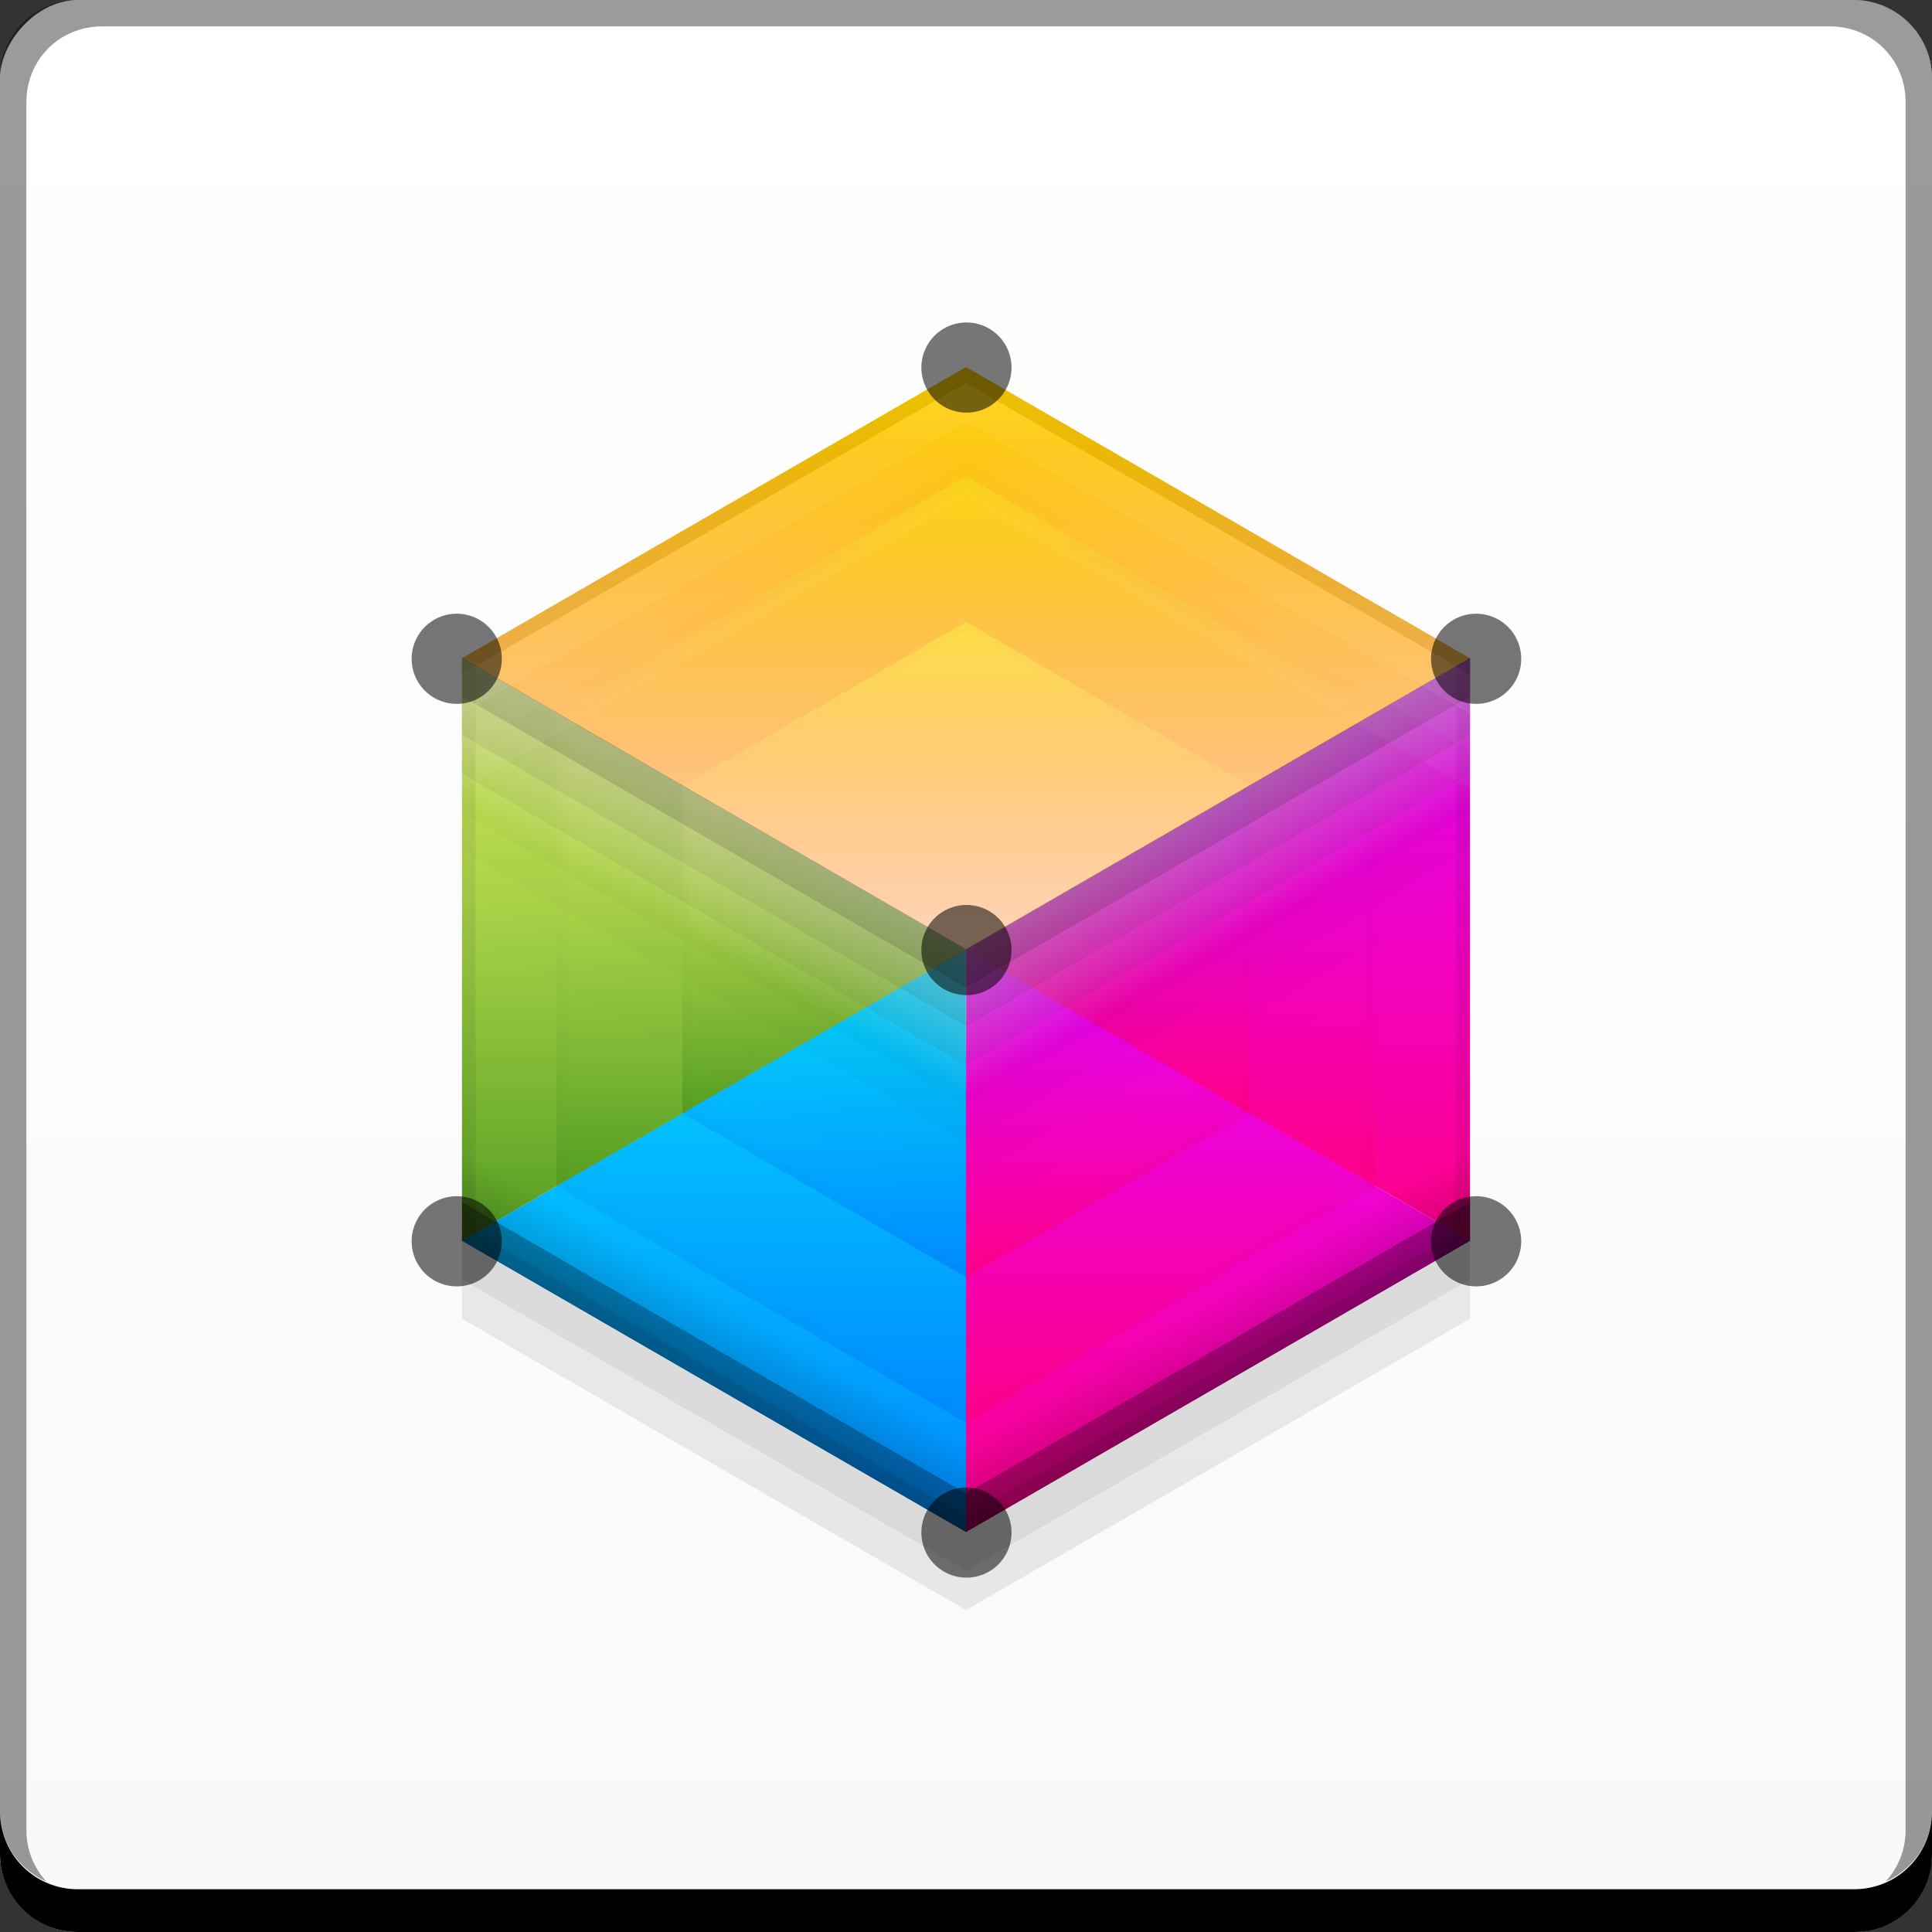 <?xml version="1.0" encoding="UTF-8" standalone="no"?>
<!-- Created with Inkscape (http://www.inkscape.org/) -->

<svg
   xmlns:dc="http://purl.org/dc/elements/1.1/"
   xmlns:cc="http://creativecommons.org/ns#"
   xmlns:rdf="http://www.w3.org/1999/02/22-rdf-syntax-ns#"
   xmlns:svg="http://www.w3.org/2000/svg"
   xmlns="http://www.w3.org/2000/svg"
   xmlns:xlink="http://www.w3.org/1999/xlink"
   xmlns:sodipodi="http://sodipodi.sourceforge.net/DTD/sodipodi-0.dtd"
   xmlns:inkscape="http://www.inkscape.org/namespaces/inkscape"
   width="48"
   height="48"
   id="svg2"
   version="1.1"
   inkscape:version="0.48+devel r12149"
   sodipodi:docname="netbeans.svg">
  <rect width="100%" height="100%" fill="#333333" stroke="none"/>
  <defs
     id="defs4">
    <linearGradient
       inkscape:collect="always"
       id="linearGradient1892">
      <stop
         style="stop-color:#f9f9f9;stop-opacity:1"
         offset="0"
         id="stop1894" />
      <stop
         style="stop-color:#ffffff;stop-opacity:1"
         offset="1"
         id="stop1896" />
    </linearGradient>
    <linearGradient
       inkscape:collect="always"
       id="linearGradient1676">
      <stop
         style="stop-color:#000000;stop-opacity:1;"
         offset="0"
         id="stop1678" />
      <stop
         style="stop-color:#000000;stop-opacity:0;"
         offset="1"
         id="stop1680" />
    </linearGradient>
    <linearGradient
       inkscape:collect="always"
       id="linearGradient1666">
      <stop
         style="stop-color:#ffffff;stop-opacity:1;"
         offset="0"
         id="stop1668" />
      <stop
         style="stop-color:#ffffff;stop-opacity:0;"
         offset="1"
         id="stop1670" />
    </linearGradient>
    <linearGradient
       id="linearGradient1501"
       inkscape:collect="always">
      <stop
         id="stop1503"
         offset="0"
         style="stop-color:#ff0082;stop-opacity:1" />
      <stop
         id="stop1505"
         offset="1"
         style="stop-color:#e604fd;stop-opacity:1" />
    </linearGradient>
    <linearGradient
       id="linearGradient1495"
       inkscape:collect="always">
      <stop
         id="stop1497"
         offset="0"
         style="stop-color:#0086ff;stop-opacity:1" />
      <stop
         id="stop1499"
         offset="1"
         style="stop-color:#04dcfd;stop-opacity:1" />
    </linearGradient>
    <linearGradient
       id="linearGradient1489"
       inkscape:collect="always">
      <stop
         id="stop1491"
         offset="0"
         style="stop-color:#529c21;stop-opacity:1" />
      <stop
         id="stop1493"
         offset="1"
         style="stop-color:#e9fc65;stop-opacity:1" />
    </linearGradient>
    <linearGradient
       inkscape:collect="always"
       id="linearGradient1449">
      <stop
         style="stop-color:#ff6600;stop-opacity:1"
         offset="0"
         id="stop1451" />
      <stop
         style="stop-color:#fdce04;stop-opacity:1"
         offset="1"
         id="stop1453" />
    </linearGradient>
    <linearGradient
       inkscape:collect="always"
       xlink:href="#linearGradient1449"
       id="linearGradient1455"
       x1="18.25"
       y1="1027.862"
       x2="18.25"
       y2="1012.612"
       gradientUnits="userSpaceOnUse"
       gradientTransform="matrix(0.905,0,0,0.905,2.292,97.783)" />
    <linearGradient
       inkscape:collect="always"
       xlink:href="#linearGradient1449"
       id="linearGradient1467"
       gradientUnits="userSpaceOnUse"
       x1="18.25"
       y1="1027.862"
       x2="18.25"
       y2="1012.612"
       gradientTransform="matrix(-0.905,0,0,0.905,45.708,97.783)" />
    <linearGradient
       inkscape:collect="always"
       xlink:href="#linearGradient1501"
       id="linearGradient1475"
       x1="34.295"
       y1="32.797"
       x2="34.295"
       y2="16.003"
       gradientUnits="userSpaceOnUse"
       gradientTransform="matrix(0.905,0,0,0.905,2.292,1006.245)" />
    <linearGradient
       inkscape:collect="always"
       xlink:href="#linearGradient1501"
       id="linearGradient1477"
       x1="33.234"
       y1="40.929"
       x2="33.234"
       y2="24.842"
       gradientUnits="userSpaceOnUse"
       gradientTransform="matrix(0.905,0,0,0.905,2.292,1006.245)" />
    <linearGradient
       inkscape:collect="always"
       xlink:href="#linearGradient1495"
       id="linearGradient1485"
       x1="16.971"
       y1="40.752"
       x2="16.971"
       y2="24.312"
       gradientUnits="userSpaceOnUse"
       gradientTransform="matrix(0.905,0,0,0.905,2.292,1006.245)" />
    <linearGradient
       inkscape:collect="always"
       xlink:href="#linearGradient1489"
       id="linearGradient1487"
       x1="18.738"
       y1="32.267"
       x2="18.738"
       y2="15.827"
       gradientUnits="userSpaceOnUse"
       gradientTransform="matrix(0.905,0,0,0.905,2.292,1006.245)" />
    <linearGradient
       inkscape:collect="always"
       xlink:href="#linearGradient1449"
       id="linearGradient1603"
       gradientUnits="userSpaceOnUse"
       x1="18.25"
       y1="1027.862"
       x2="18.25"
       y2="1012.612"
       gradientTransform="matrix(0.735,0,0,0.735,6.362,272.19)" />
    <linearGradient
       inkscape:collect="always"
       xlink:href="#linearGradient1501"
       id="linearGradient1605"
       gradientUnits="userSpaceOnUse"
       x1="33.234"
       y1="40.929"
       x2="33.234"
       y2="24.842"
       gradientTransform="matrix(0.735,0,0,0.735,6.362,1010.316)" />
    <linearGradient
       inkscape:collect="always"
       xlink:href="#linearGradient1495"
       id="linearGradient1607"
       gradientUnits="userSpaceOnUse"
       x1="16.971"
       y1="40.752"
       x2="16.971"
       y2="24.312"
       gradientTransform="matrix(0.735,0,0,0.735,6.362,1010.316)" />
    <linearGradient
       inkscape:collect="always"
       xlink:href="#linearGradient1501"
       id="linearGradient1609"
       gradientUnits="userSpaceOnUse"
       x1="34.295"
       y1="32.797"
       x2="34.295"
       y2="16.003"
       gradientTransform="matrix(0.735,0,0,0.735,6.362,1010.316)" />
    <linearGradient
       inkscape:collect="always"
       xlink:href="#linearGradient1489"
       id="linearGradient1611"
       gradientUnits="userSpaceOnUse"
       x1="18.738"
       y1="32.267"
       x2="18.738"
       y2="15.827"
       gradientTransform="matrix(0.735,0,0,0.735,6.362,1010.316)" />
    <linearGradient
       inkscape:collect="always"
       xlink:href="#linearGradient1449"
       id="linearGradient1613"
       gradientUnits="userSpaceOnUse"
       gradientTransform="matrix(-0.735,0,0,0.735,41.638,272.19)"
       x1="18.25"
       y1="1027.862"
       x2="18.25"
       y2="1012.612" />
    <linearGradient
       inkscape:collect="always"
       xlink:href="#linearGradient1449"
       id="linearGradient1637"
       gradientUnits="userSpaceOnUse"
       gradientTransform="matrix(0.509,0,0,0.509,11.789,504.733)"
       x1="18.25"
       y1="1027.862"
       x2="18.25"
       y2="1012.612" />
    <linearGradient
       inkscape:collect="always"
       xlink:href="#linearGradient1501"
       id="linearGradient1639"
       gradientUnits="userSpaceOnUse"
       gradientTransform="matrix(0.509,0,0,0.509,11.789,1015.743)"
       x1="33.234"
       y1="40.929"
       x2="33.234"
       y2="24.842" />
    <linearGradient
       inkscape:collect="always"
       xlink:href="#linearGradient1495"
       id="linearGradient1641"
       gradientUnits="userSpaceOnUse"
       gradientTransform="matrix(0.509,0,0,0.509,11.789,1015.743)"
       x1="16.971"
       y1="40.752"
       x2="16.971"
       y2="24.312" />
    <linearGradient
       inkscape:collect="always"
       xlink:href="#linearGradient1501"
       id="linearGradient1643"
       gradientUnits="userSpaceOnUse"
       gradientTransform="matrix(0.509,0,0,0.509,11.789,1015.743)"
       x1="34.295"
       y1="32.797"
       x2="34.295"
       y2="16.003" />
    <linearGradient
       inkscape:collect="always"
       xlink:href="#linearGradient1489"
       id="linearGradient1645"
       gradientUnits="userSpaceOnUse"
       gradientTransform="matrix(0.509,0,0,0.509,11.789,1015.743)"
       x1="18.738"
       y1="32.267"
       x2="18.738"
       y2="15.827" />
    <linearGradient
       inkscape:collect="always"
       xlink:href="#linearGradient1449"
       id="linearGradient1647"
       gradientUnits="userSpaceOnUse"
       gradientTransform="matrix(-0.509,0,0,0.509,36.211,504.733)"
       x1="18.25"
       y1="1027.862"
       x2="18.25"
       y2="1012.612" />
    <linearGradient
       inkscape:collect="always"
       xlink:href="#linearGradient1666"
       id="linearGradient1672"
       x1="23.188"
       y1="29"
       x2="23.188"
       y2="10.062"
       gradientUnits="userSpaceOnUse"
       gradientTransform="matrix(0.905,0,0,0.905,2.292,1006.245)" />
    <linearGradient
       inkscape:collect="always"
       xlink:href="#linearGradient1676"
       id="linearGradient1694"
       gradientUnits="userSpaceOnUse"
       gradientTransform="matrix(0.452,-0.783,-0.783,-0.452,31.934,1057.618)"
       x1="16.661"
       y1="2.707"
       x2="21.885"
       y2="11.754" />
    <linearGradient
       inkscape:collect="always"
       xlink:href="#linearGradient1666"
       id="linearGradient1698"
       gradientUnits="userSpaceOnUse"
       x1="15.763"
       y1="8.073"
       x2="19.541"
       y2="14.618"
       gradientTransform="matrix(0.452,0.783,-0.783,0.452,19.424,1005.536)" />
    <linearGradient
       inkscape:collect="always"
       xlink:href="#linearGradient1666"
       id="linearGradient1712"
       gradientUnits="userSpaceOnUse"
       gradientTransform="matrix(-0.452,0.783,0.783,0.452,28.576,1005.536)"
       x1="15.763"
       y1="8.073"
       x2="19.541"
       y2="14.618" />
    <linearGradient
       inkscape:collect="always"
       xlink:href="#linearGradient1676"
       id="linearGradient1716"
       gradientUnits="userSpaceOnUse"
       gradientTransform="matrix(-0.452,-0.783,0.783,-0.452,16.066,1057.618)"
       x1="16.661"
       y1="2.707"
       x2="21.885"
       y2="11.754" />
    <linearGradient
       inkscape:collect="always"
       xlink:href="#linearGradient1892"
       id="linearGradient1898"
       x1="24.572"
       y1="-1052.539"
       x2="24.572"
       y2="-1004.986"
       gradientUnits="userSpaceOnUse" />
  </defs>
  <sodipodi:namedview
     id="base"
     pagecolor="#ffffff"
     bordercolor="#666666"
     borderopacity="1.0"
     inkscape:pageopacity="0.0"
     inkscape:pageshadow="2"
     inkscape:zoom="8"
     inkscape:cx="36.687194"
     inkscape:cy="29.127513"
     inkscape:document-units="px"
     inkscape:current-layer="layer1"
     showgrid="false"
     inkscape:window-width="1366"
     inkscape:window-height="714"
     inkscape:window-x="0"
     inkscape:window-y="30"
     inkscape:window-maximized="1">
    <inkscape:grid
       type="xygrid"
       id="grid3850" />
  </sodipodi:namedview>
  <g
     inkscape:label="Capa 1"
     inkscape:groupmode="layer"
     id="layer1"
     transform="translate(0,-1004.362)">
    <rect
       style="fill:url(#linearGradient1898);fill-opacity:1;stroke:none"
       id="rect2991-1"
       width="48"
       height="48"
       x="1.02388e-07"
       y="-1052.362"
       ry="1.945"
       transform="scale(1,-1)" />
    <path
       inkscape:connector-curvature="0"
       style="fill:#000000;fill-opacity:1;stroke:none"
       d="m -1.02388e-7,1049.362 0,1.062 c 0,1.077 0.86,1.938 1.937,1.938 l 44.125,0 c 1.077,0 1.938,-0.86 1.938,-1.938 l 0,-1.062 c 0,1.077 -0.86,1.938 -1.938,1.938 l -44.125,0 C 0.86,1051.3 -1.02388e-7,1050.439 -1.02388e-7,1049.362 Z"
       id="rect846" />
    <path
       inkscape:connector-curvature="0"
       style="fill:#ffffff;fill-opacity:0.537;stroke:none"
       d="m 2.531,1005.019 c -0.917,0 -1.671,0.639 -1.844,1.5 0.336,-0.28 0.775,-0.438 1.25,-0.438 l 44.125,0 c 0.475,0 0.914,0.158 1.25,0.438 -0.173,-0.861 -0.927,-1.5 -1.844,-1.5 L 2.531,1005.019 Z"
       id="path7515" />
    <path
       inkscape:connector-curvature="0"
       style="fill:#000000;fill-opacity:0.392;stroke:none"
       d="m 1.937,1004.362 c -1.077,0 -1.937,0.86 -1.937,1.938 l 0,43.062 c 0,0.793 0.48,1.449 1.156,1.75 -0.309,-0.333 -0.5,-0.782 -0.5,-1.281 l 0,-42.938 c 0,-1.048 0.827,-1.875 1.875,-1.875 l 42.938,0 c 1.048,0 1.875,0.827 1.875,1.875 l 0,42.938 c 0,0.499 -0.191,0.948 -0.5,1.281 0.676,-0.301 1.156,-0.957 1.156,-1.75 l 0,-43.062 c 0,-1.077 -0.86,-1.938 -1.938,-1.938 L 1.937,1004.362 Z"
       id="rect4280" />
    <g
       id="g2687">
      <path
         inkscape:connector-curvature="0"
         style="fill:url(#linearGradient1455);fill-opacity:1;stroke:none"
         d="m 24,1013.481 0,14.472 -12.522,-7.236 L 24,1013.481 Z"
         id="path1425" />
      <path
         inkscape:connector-curvature="0"
         id="path1416"
         d="M 24,1042.426 36.522,1035.19 24,1027.954 24,1042.426 Z"
         style="fill:url(#linearGradient1477);fill-opacity:1;stroke:none" />
      <path
         inkscape:connector-curvature="0"
         id="path1413"
         d="m 24,1042.426 0,-14.472 -12.522,7.236 L 24,1042.426 Z"
         style="fill:url(#linearGradient1485);fill-opacity:1;stroke:none" />
      <path
         inkscape:connector-curvature="0"
         id="path1421"
         d="m 24,1027.954 12.522,7.236 0,-14.472 L 24,1027.954 Z"
         style="fill:url(#linearGradient1475);fill-opacity:1;stroke:none" />
      <path
         inkscape:connector-curvature="0"
         id="path1419"
         d="m 11.478,1020.718 0,14.472 L 24,1027.954 11.478,1020.718 Z"
         style="fill:url(#linearGradient1487);fill-opacity:1;stroke:none" />
      <path
         id="path1465"
         d="m 24,1013.481 0,14.472 12.522,-7.236 L 24,1013.481 Z"
         style="fill:url(#linearGradient1467);fill-opacity:1;stroke:none"
         inkscape:connector-curvature="0" />
      <path
         id="path1591"
         d="m 24,1016.195 0,11.759 -10.174,-5.879 L 24,1016.195 Z"
         style="fill:url(#linearGradient1603);fill-opacity:1;stroke:none"
         inkscape:connector-curvature="0" />
      <path
         inkscape:connector-curvature="0"
         style="fill:url(#linearGradient1605);fill-opacity:1;stroke:none"
         d="M 24,1039.712 34.174,1033.833 24,1027.954 24,1039.712 Z"
         id="path1593" />
      <path
         inkscape:connector-curvature="0"
         style="fill:url(#linearGradient1607);fill-opacity:1;stroke:none"
         d="m 24,1039.712 0,-11.759 -10.174,5.879 L 24,1039.712 Z"
         id="path1595" />
      <path
         inkscape:connector-curvature="0"
         style="fill:url(#linearGradient1609);fill-opacity:1;stroke:none"
         d="m 24,1027.954 10.174,5.879 0,-11.759 L 24,1027.954 Z"
         id="path1597" />
      <path
         inkscape:connector-curvature="0"
         style="fill:url(#linearGradient1611);fill-opacity:1;stroke:none"
         d="m 13.826,1022.074 0,11.759 L 24,1027.954 13.826,1022.074 Z"
         id="path1599" />
      <path
         inkscape:connector-curvature="0"
         style="fill:url(#linearGradient1613);fill-opacity:1;stroke:none"
         d="m 24,1016.195 0,11.759 10.174,-5.879 L 24,1016.195 Z"
         id="path1601" />
      <path
         inkscape:connector-curvature="0"
         id="path1569"
         d="m 24,1016.195 -10.174,5.879 0,11.759 10.174,5.879 10.174,-5.879 0,-11.759 L 24,1016.195 z m 0,0.322 9.898,5.718 0,11.437 -9.898,5.719 -9.898,-5.719 0,-11.437 L 24,1016.517 Z"
         style="fill:#000000;fill-opacity:0.012;stroke:none" />
      <path
         inkscape:connector-curvature="0"
         style="fill:url(#linearGradient1637);fill-opacity:1;stroke:none"
         d="m 24,1019.813 0,8.141 -7.044,-4.07 L 24,1019.813 Z"
         id="path1625" />
      <path
         id="path1627"
         d="M 24,1036.094 31.044,1032.024 24,1027.954 24,1036.094 Z"
         style="fill:url(#linearGradient1639);fill-opacity:1;stroke:none"
         inkscape:connector-curvature="0" />
      <path
         id="path1629"
         d="m 24,1036.094 0,-8.141 -7.044,4.07 L 24,1036.094 Z"
         style="fill:url(#linearGradient1641);fill-opacity:1;stroke:none"
         inkscape:connector-curvature="0" />
      <path
         id="path1631"
         d="m 24,1027.954 7.044,4.07 0,-8.141 L 24,1027.954 Z"
         style="fill:url(#linearGradient1643);fill-opacity:1;stroke:none"
         inkscape:connector-curvature="0" />
      <path
         id="path1633"
         d="m 16.956,1023.883 0,8.141 L 24,1027.954 16.956,1023.883 Z"
         style="fill:url(#linearGradient1645);fill-opacity:1;stroke:none"
         inkscape:connector-curvature="0" />
      <path
         id="path1635"
         d="m 24,1019.813 0,8.141 7.044,-4.07 L 24,1019.813 Z"
         style="fill:url(#linearGradient1647);fill-opacity:1;stroke:none"
         inkscape:connector-curvature="0" />
      <path
         id="path1710"
         d="m 23.989,1027.954 12.528,-7.226 0.006,14.462 -7.044,4.06 -5.483,3.166 L 23.989,1027.954 Z"
         style="fill:url(#linearGradient1712);fill-opacity:1;stroke:none"
         inkscape:connector-curvature="0" />
      <path
         style="fill:#000000;fill-opacity:0.012;stroke:none"
         d="m 24,1019.813 -7.044,4.07 0,8.141 7.044,4.07 7.044,-4.07 0,-8.141 L 24,1019.813 z m 0,0.223 6.853,3.959 0,7.918 -6.853,3.959 -6.853,-3.959 0,-7.918 L 24,1020.036 Z"
         id="path1649"
         inkscape:connector-curvature="0" />
      <path
         inkscape:connector-curvature="0"
         id="path1651"
         d="m 24,1013.481 -12.522,7.236 12.522,7.236 7.038,-4.07 5.484,-3.166 L 24,1013.481 Z"
         style="fill:url(#linearGradient1672);fill-opacity:1;stroke:none" />
      <path
         style="fill:#000000;fill-opacity:0.069;stroke:none"
         d="m 24,1013.481 -12.522,7.236 0,14.472 L 24,1042.426 l 12.522,-7.236 0,-14.472 L 24,1013.481 z m 0,0.396 12.183,7.038 0,14.076 L 24,1042.03 l -12.183,-7.038 0,-14.076 L 24,1013.877 Z"
         id="path1690"
         inkscape:connector-curvature="0" />
      <path
         inkscape:connector-curvature="0"
         id="path1692"
         d="m 24,1042.426 12.522,-7.236 0,-14.444 -5.484,3.166 L 24,1027.954 24,1042.426 Z"
         style="fill:url(#linearGradient1694);fill-opacity:1;stroke:none" />
      <path
         inkscape:connector-curvature="0"
         style="fill:url(#linearGradient1698);fill-opacity:1;stroke:none"
         d="m 24.011,1027.954 -12.528,-7.226 -0.006,14.462 7.044,4.06 5.483,3.166 L 24.011,1027.954 Z"
         id="path1696" />
      <path
         style="fill:url(#linearGradient1716);fill-opacity:1;stroke:none"
         d="m 24,1042.426 -12.522,-7.236 0,-14.444 5.484,3.166 L 24,1027.954 24,1042.426 Z"
         id="path1714"
         inkscape:connector-curvature="0" />
      <path
         inkscape:connector-curvature="0"
         id="path1718"
         d="m 11.478,1020.703 0,0.961 7.038,4.07 5.484,3.166 5.484,-3.166 7.038,-4.07 0,-0.961 -7.038,4.07 L 24,1027.94 18.516,1024.774 11.478,1020.703 Z"
         style="fill:#000000;fill-opacity:0.271;stroke:none" />
      <path
         style="fill:#000000;fill-opacity:0.271;stroke:none"
         d="m 11.478,1034.229 0,0.961 7.038,4.07 5.484,3.166 5.484,-3.166 7.038,-4.07 0,-0.961 -7.038,4.07 L 24,1041.465 18.516,1038.299 11.478,1034.229 Z"
         id="path1776"
         inkscape:connector-curvature="0" />
      <path
         inkscape:connector-curvature="0"
         id="path1784"
         d="m 11.478,1035.197 0,0.961 7.038,4.07 5.484,3.166 5.484,-3.166 7.038,-4.07 0,-0.961 -7.038,4.07 L 24,1042.433 18.516,1039.267 11.478,1035.197 Z"
         style="fill:#000000;fill-opacity:0.13;stroke:none" />
      <path
         style="fill:#000000;fill-opacity:0.077;stroke:none"
         d="m 11.478,1036.165 0,0.961 7.038,4.07 5.484,3.166 5.484,-3.166 7.038,-4.07 0,-0.961 -7.038,4.07 L 24,1043.401 18.516,1040.235 11.478,1036.165 Z"
         id="path1786"
         inkscape:connector-curvature="0" />
      <path
         style="fill:#000000;fill-opacity:0.162;stroke:none"
         d="m 11.478,1021.664 0,0.961 7.038,4.07 5.484,3.166 5.484,-3.166 7.038,-4.07 0,-0.961 -7.038,4.07 L 24,1028.901 18.516,1025.735 11.478,1021.664 Z"
         id="path1788"
         inkscape:connector-curvature="0" />
      <path
         inkscape:connector-curvature="0"
         id="path1790"
         d="m 11.478,1022.626 0,0.961 7.038,4.07 5.484,3.166 5.484,-3.166 7.038,-4.07 0,-0.961 -7.038,4.07 L 24,1029.862 18.516,1026.696 11.478,1022.626 Z"
         style="fill:#000000;fill-opacity:0.105;stroke:none" />
      <path
         style="fill:#000000;fill-opacity:0.057;stroke:none"
         d="m 11.478,1023.587 0,0.961 7.038,4.07 5.484,3.166 5.484,-3.166 7.038,-4.07 0,-0.961 -7.038,4.07 L 24,1030.823 18.516,1027.657 11.478,1023.587 Z"
         id="path1792"
         inkscape:connector-curvature="0" />
      <path
         inkscape:connector-curvature="0"
         id="path1794"
         d="m 11.478,1024.541 0,0.961 7.038,4.07 5.484,3.166 5.484,-3.166 7.038,-4.07 0,-0.961 -7.038,4.07 L 24,1031.777 18.516,1028.611 11.478,1024.541 Z"
         style="fill:#000000;fill-opacity:0.033;stroke:none" />
      <path
         style="fill:#000000;fill-opacity:0.013;stroke:none"
         d="m 11.478,1025.509 0,0.961 7.038,4.07 5.484,3.166 5.484,-3.166 7.038,-4.07 0,-0.961 -7.038,4.07 L 24,1032.745 18.516,1029.579 11.478,1025.509 Z"
         id="path1796"
         inkscape:connector-curvature="0" />
      <path
         inkscape:connector-curvature="0"
         id="path1798"
         d="m 11.478,1026.47 0,0.961 7.038,4.07 5.484,3.166 5.484,-3.166 7.038,-4.07 0,-0.961 -7.038,4.07 L 24,1033.706 18.516,1030.54 11.478,1026.47 Z"
         style="fill:#000000;fill-opacity:0.004;stroke:none" />
      <path
         inkscape:connector-curvature="0"
         id="path1800"
         d="m 11.478,1022.074 0,-0.961 7.038,-4.07 5.484,-3.166 5.484,3.166 7.038,4.07 0,0.961 -7.038,-4.07 L 24,1014.838 18.516,1018.004 11.478,1022.074 Z"
         style="fill:#ffffff;fill-opacity:0.109;stroke:none" />
      <path
         style="fill:#ffffff;fill-opacity:0.065;stroke:none"
         d="m 11.478,1023.007 0,-0.961 7.038,-4.07 5.484,-3.166 5.484,3.166 7.038,4.07 0,0.961 -7.038,-4.07 L 24,1015.771 18.516,1018.937 11.478,1023.007 Z"
         id="path1802"
         inkscape:connector-curvature="0" />
      <path
         inkscape:connector-curvature="0"
         id="path1804"
         d="m 11.478,1023.968 0,-0.961 7.038,-4.07 L 24,1015.771 l 5.484,3.166 7.038,4.07 0,0.961 -7.038,-4.07 L 24,1016.732 18.516,1019.898 11.478,1023.968 Z"
         style="fill:#ffffff;fill-opacity:0.04;stroke:none" />
      <path
         transform="matrix(0.905,0,0,0.905,2.814,1006.043)"
         d="m 24.66,24.224 a 1.237,1.237 0 1 1 -2.475,0 A 1.237,1.237 0 1 1 24.66,24.224 Z"
         sodipodi:ry="1.2374369"
         sodipodi:rx="1.2374369"
         sodipodi:cy="24.223534"
         sodipodi:cx="23.422913"
         id="path1878"
         style="fill:#000000;fill-opacity:0.537;stroke:none"
         sodipodi:type="arc" />
      <path
         sodipodi:type="arc"
         style="fill:#000000;fill-opacity:0.537;stroke:none"
         id="path1880"
         sodipodi:cx="23.422913"
         sodipodi:cy="24.223534"
         sodipodi:rx="1.2374369"
         sodipodi:ry="1.2374369"
         d="m 24.66,24.224 a 1.237,1.237 0 1 1 -2.475,0 A 1.237,1.237 0 1 1 24.66,24.224 Z"
         transform="matrix(0.905,0,0,0.905,2.814,991.571)" />
      <path
         transform="matrix(0.905,0,0,0.905,-9.85,998.807)"
         d="m 24.66,24.224 a 1.237,1.237 0 1 1 -2.475,0 A 1.237,1.237 0 1 1 24.66,24.224 Z"
         sodipodi:ry="1.2374369"
         sodipodi:rx="1.2374369"
         sodipodi:cy="24.223534"
         sodipodi:cx="23.422913"
         id="path1882"
         style="fill:#000000;fill-opacity:0.537;stroke:none"
         sodipodi:type="arc" />
      <path
         sodipodi:type="arc"
         style="fill:#000000;fill-opacity:0.537;stroke:none"
         id="path1884"
         sodipodi:cx="23.422913"
         sodipodi:cy="24.223534"
         sodipodi:rx="1.2374369"
         sodipodi:ry="1.2374369"
         d="m 24.66,24.224 a 1.237,1.237 0 1 1 -2.475,0 A 1.237,1.237 0 1 1 24.66,24.224 Z"
         transform="matrix(0.905,0,0,0.905,15.477,998.807)" />
      <path
         transform="matrix(0.905,0,0,0.905,15.477,1013.279)"
         d="m 24.66,24.224 a 1.237,1.237 0 1 1 -2.475,0 A 1.237,1.237 0 1 1 24.66,24.224 Z"
         sodipodi:ry="1.2374369"
         sodipodi:rx="1.2374369"
         sodipodi:cy="24.223534"
         sodipodi:cx="23.422913"
         id="path1886"
         style="fill:#000000;fill-opacity:0.537;stroke:none"
         sodipodi:type="arc" />
      <path
         sodipodi:type="arc"
         style="fill:#000000;fill-opacity:0.537;stroke:none"
         id="path1888"
         sodipodi:cx="23.422913"
         sodipodi:cy="24.223534"
         sodipodi:rx="1.2374369"
         sodipodi:ry="1.2374369"
         d="m 24.66,24.224 a 1.237,1.237 0 1 1 -2.475,0 A 1.237,1.237 0 1 1 24.66,24.224 Z"
         transform="matrix(0.905,0,0,0.905,-9.85,1013.279)" />
      <path
         sodipodi:type="arc"
         style="fill:#000000;fill-opacity:0.537;stroke:none"
         id="path1890"
         sodipodi:cx="23.422913"
         sodipodi:cy="24.223534"
         sodipodi:rx="1.2374369"
         sodipodi:ry="1.2374369"
         d="m 24.66,24.224 a 1.237,1.237 0 1 1 -2.475,0 A 1.237,1.237 0 1 1 24.66,24.224 Z"
         transform="matrix(0.905,0,0,0.905,2.814,1020.515)" />
    </g>
  </g>
</svg>
